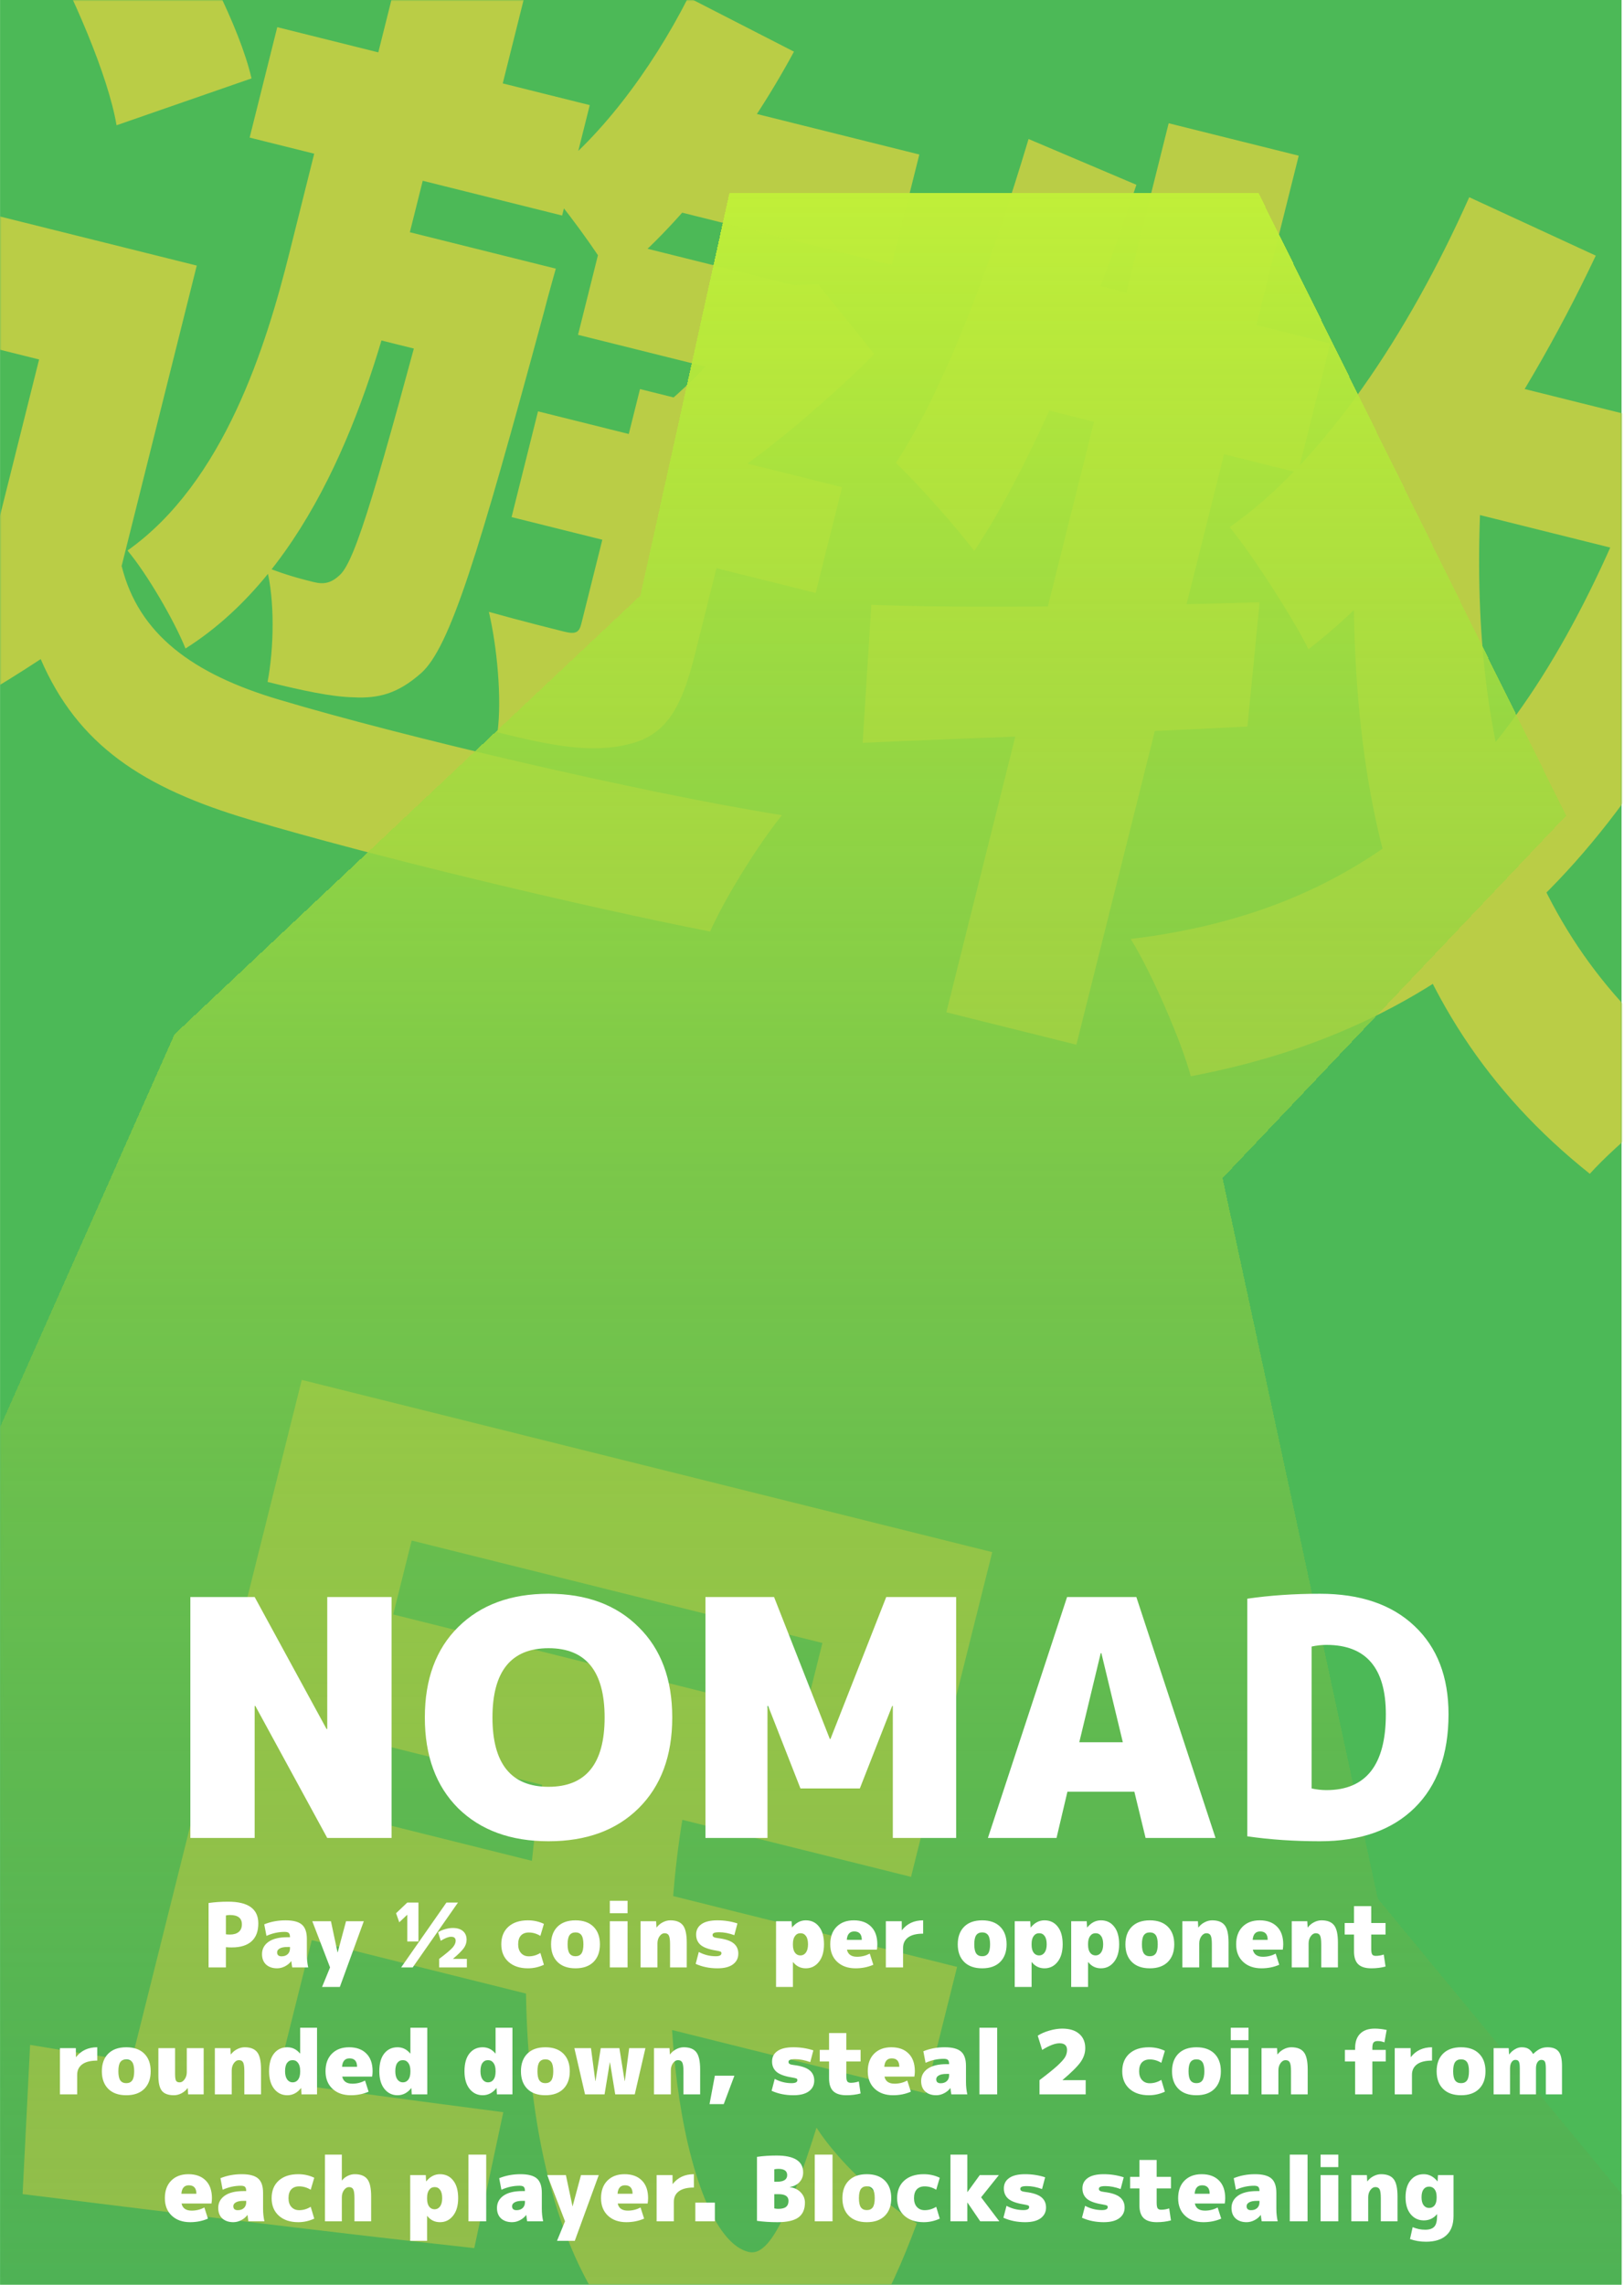 <svg width="640" height="900" viewBox="0 0 640 900" fill="none" xmlns="http://www.w3.org/2000/svg">
<rect x="0.02" width="639.02" height="900" fill="#4CB957"/>
<mask id="mask0_605_3" style="mask-type:alpha" maskUnits="userSpaceOnUse" x="0" y="0" width="640" height="900">
<rect x="0.02" width="639.02" height="900" fill="white"/>
</mask>
<g mask="url(#mask0_605_3)">
<path d="M77.542 104.614L42.772 243.591L-7.005 231.18L15.407 141.601L-18.883 133.051L-6.524 83.654L77.542 104.614ZM47.937 222.947C54.57 249.665 75.677 265.502 110.336 275.71C157.715 289.873 250.908 311.933 308.151 321.114C299.669 331.532 286.115 352.825 279.845 366.927C229.423 357.097 146.647 337.242 98.531 322.896C56.221 310.388 30.689 293.449 16.037 259.64C-0.373 270.43 -17.335 280.3 -38.723 292.199L-50.607 234.799C-33.829 228.8 -14.193 220.772 3.322 211.823L47.937 222.947ZM15.798 -25.921L64.841 -41.89C78.48 -19.691 94.424 10.523 99.122 30.885L45.931 49.345C42.615 29.72 28.7 -2.339 15.798 -25.921ZM109.265 10.699L232.415 41.404L221.532 84.903L98.382 54.198L109.265 10.699ZM145.298 87.435L192.124 99.111L181.425 141.873L134.599 130.197L145.298 87.435ZM160.799 -26.19L209.838 -13.963L192.406 55.71L143.368 43.483L160.799 -26.19ZM174.426 94.698L219.04 105.821C219.04 105.821 215.628 117.895 214.337 123.056C188.606 218.073 177.355 255.214 165.831 265.265C156.796 273.195 149.237 275.226 139.189 274.679C130.616 274.5 118.725 271.927 105.452 268.618C107.942 255.531 108.406 236.457 104.997 223.466C112.832 226.595 119.1 228.158 123.524 229.261C127.58 230.272 130.438 229.81 134.033 226.398C140.21 220.497 148.695 191.282 172.397 102.808L174.426 94.698ZM255.738 34.295L362.295 60.863L351.412 104.362L244.854 77.794L255.738 34.295ZM212.027 162.035L331.858 191.912L321.436 233.568L201.605 203.691L212.027 162.035ZM237.386 93.555L315.553 113.045L305.961 151.383L227.794 131.894L237.386 93.555ZM271.229 -1.006L312.892 20.347C293.898 55.558 266.792 90.313 241.532 109.863C235.818 99.822 221.809 80.664 213.514 71.546C235.455 55.869 256.568 27.844 271.229 -1.006ZM252.219 153.257L297.202 164.473L273.868 257.738C268.887 277.644 263.171 289.535 247.776 293.137C233.119 296.924 216.711 293.616 196.063 288.468C197.816 275.198 195.883 254.743 192.658 241.015C204.734 244.417 218.376 247.819 222.432 248.83C226.857 249.933 228.239 249.103 229.069 245.785L252.219 153.257ZM302.648 109.827L312.972 112.401L322.466 112.027L344.586 139.473C324.765 159.204 298.398 181.611 276.273 194.893C272.771 185.404 263.74 169.837 258.578 162.284C273.144 151.033 291.491 130.935 300.711 117.568L302.648 109.827ZM129.726 36.949L172.496 47.612L156.633 111.018C145.012 157.466 122.88 224.009 73.098 255.46C68.767 244.589 57.8 225.798 50.242 216.864C88.316 189.935 104.916 136.112 114.047 99.617L129.726 36.949ZM579.011 77.691L628.878 100.698C598.911 164.112 557.882 223.202 515.659 255.754C509.669 243.686 493.909 219 484.6 207.672C521.661 181.665 554.945 131.61 579.011 77.691ZM647.58 184.079L700.213 203.86C647.837 331.789 581.088 402.872 469.27 423.947C465.861 410.957 453.973 383.32 445.586 369.871C548.554 357.556 605.07 296.061 647.58 184.079ZM574.669 146.711L724.367 184.034L711.639 234.906L546.825 193.813L574.669 146.711ZM584.159 185.498C577.324 286.402 597.132 371.626 673.451 425.118C659.07 432.498 637.866 449.926 626.526 462.372C544.862 397.365 527.728 304.584 534.935 181.841L584.159 185.498ZM343.375 238.255C382.183 239.706 441.548 238.842 496.396 237.244L491.596 286.176C439.974 288.97 383.559 290.57 339.957 292.623L343.375 238.255ZM460.562 48.55L511.813 61.328L424.195 411.534L372.944 398.755L460.562 48.55ZM405.345 54.756L447.838 72.792C430.132 126.339 406.526 183.114 383.937 217.037C377.486 208.379 361.91 190.789 353.061 182.316C372.608 152.726 391.05 102.496 405.345 54.756ZM406.26 105.896L524.248 135.314L511.52 186.186L383.208 154.194L406.26 105.896ZM215.047 694.811L270.354 708.6C254.58 792.002 270.977 881.466 295.035 887.072C302.778 889.003 310.431 874.071 321.774 838.127C330.806 852.128 348.042 867.783 361.315 875.792C337.247 940.677 315.583 948.983 278.712 939.79C215.017 923.517 194.199 809.452 215.047 694.811ZM108.023 707.682L377.183 774.791L364.732 824.557L95.572 757.448L108.023 707.682ZM11.866 805.505C59.983 813.585 132.713 823.495 198.344 832.026L186.907 885.569C125.146 878.787 58.685 870.44 8.908 864.295L11.866 805.505ZM118.922 543.563L174.598 557.445L101.091 851.249L45.415 837.368L118.922 543.563ZM145.838 550.274L391.032 611.408L359.028 739.325L113.835 678.192L126.193 628.794L316.818 676.322L324.104 647.2L133.479 599.672L145.838 550.274Z" fill="#BACD46"/>
<g filter="url(#filter0_d_605_3)">
<path d="M-155 970H726.536L542.977 747.916L481.791 464.08L617.194 321.312L495.954 76H287.468L252.342 234.631L68.783 407.426L-82.483 747.916L-155 970Z" fill="url(#paint0_linear_605_3)" shape-rendering="crispEdges"/>
</g>
</g>
<path d="M128.702 681.1H128.962V629.1H154.312V724H128.962L100.622 672H100.362V724H75.013V629.1H100.362L128.702 681.1ZM180.554 640.93C189.394 632.177 201.268 627.8 216.174 627.8C231.081 627.8 242.911 632.177 251.664 640.93C260.504 649.597 264.924 661.47 264.924 676.55C264.924 691.63 260.504 703.547 251.664 712.3C242.911 720.967 231.081 725.3 216.174 725.3C201.268 725.3 189.394 720.967 180.554 712.3C171.801 703.547 167.424 691.63 167.424 676.55C167.424 661.47 171.801 649.597 180.554 640.93ZM194.074 676.55C194.074 694.75 201.441 703.85 216.174 703.85C230.908 703.85 238.274 694.75 238.274 676.55C238.274 658.35 230.908 649.25 216.174 649.25C201.441 649.25 194.074 658.35 194.074 676.55ZM351.851 672H351.591L338.851 704.5H315.451L302.711 672H302.451V724H278.011V629.1H305.051L327.021 685H327.281L349.251 629.1H376.811V724H351.851V672ZM425.333 686.3H442.493L434.043 651.2H433.783L425.333 686.3ZM420.653 705.8L416.363 724H389.323L420.523 629.1H447.823L479.023 724H451.463L447.043 705.8H420.653ZM516.896 704.5C518.889 704.933 520.839 705.15 522.746 705.15C538.346 705.15 546.146 695.183 546.146 675.25C546.146 657.05 538.346 647.95 522.746 647.95C520.839 647.95 518.889 648.167 516.896 648.6V704.5ZM570.846 675.25C570.846 691.11 566.382 703.417 557.456 712.17C548.529 720.923 536.092 725.3 520.146 725.3C510.006 725.3 500.472 724.65 491.546 723.35V629.75C500.472 628.45 510.006 627.8 520.146 627.8C536.092 627.8 548.529 632.047 557.456 640.54C566.382 648.947 570.846 660.517 570.846 675.25Z" fill="white"/>
<path d="M89.024 767.02V775H82.199V749.625C84.602 749.275 87.169 749.1 89.899 749.1C97.832 749.1 101.799 751.958 101.799 757.675C101.799 760.778 100.901 763.135 99.104 764.745C97.331 766.332 94.729 767.125 91.299 767.125C90.389 767.125 89.631 767.09 89.024 767.02ZM89.024 761.945C89.467 762.015 89.992 762.05 90.599 762.05C92.116 762.05 93.282 761.7 94.099 761C94.916 760.3 95.324 759.308 95.324 758.025C95.324 755.575 93.749 754.35 90.599 754.35C90.086 754.35 89.561 754.408 89.024 754.525V761.945ZM113.234 763.1H114.284C114.284 762.307 114.133 761.758 113.829 761.455C113.526 761.152 112.978 761 112.184 761C109.734 761 107.343 761.525 105.009 762.575L104.134 758.025C106.701 756.975 109.501 756.45 112.534 756.45C115.568 756.45 117.726 757.022 119.009 758.165C120.293 759.285 120.934 761.163 120.934 763.8V770.1C120.934 771.78 121.109 773.413 121.459 775H115.159C115.019 774.207 114.903 773.39 114.809 772.55H114.739C114.109 773.39 113.293 774.067 112.289 774.58C111.286 775.093 110.259 775.35 109.209 775.35C107.413 775.35 105.966 774.86 104.869 773.88C103.796 772.877 103.259 771.5 103.259 769.75C103.259 767.743 104.111 766.133 105.814 764.92C107.541 763.707 110.014 763.1 113.234 763.1ZM109.209 769.05C109.209 770.1 109.793 770.625 110.959 770.625C111.963 770.625 112.768 770.345 113.374 769.785C113.981 769.225 114.284 768.455 114.284 767.475V766.95H113.234C111.904 766.95 110.901 767.148 110.224 767.545C109.548 767.918 109.209 768.42 109.209 769.05ZM133.011 769.05H133.081L136.371 756.8H143.371L133.921 782.7H126.921L130.071 775L123.071 756.8H130.421L133.011 769.05ZM179.573 764.5C179.573 763.45 178.978 762.925 177.788 762.925C176.738 762.925 175.373 763.45 173.693 764.5L172.643 761.14C173.343 760.673 174.241 760.277 175.338 759.95C176.435 759.623 177.461 759.46 178.418 759.46C180.168 759.46 181.51 759.868 182.443 760.685C183.4 761.502 183.878 762.633 183.878 764.08C183.878 765.247 183.516 766.343 182.793 767.37C182.07 768.397 180.646 769.808 178.523 771.605V771.64H183.983V775H173.063V771.64C175.793 769.587 177.555 768.105 178.348 767.195C179.165 766.262 179.573 765.363 179.573 764.5ZM160.463 754.28L157.348 757.22L156.088 753.65L160.498 749.45H164.908V764.78H160.498V754.28H160.463ZM180.483 749.45L162.633 775H158.083L175.933 749.45H180.483ZM212.953 769.295L214.353 773.95C212.346 774.883 210.246 775.35 208.053 775.35C204.833 775.35 202.278 774.498 200.388 772.795C198.498 771.092 197.553 768.793 197.553 765.9C197.553 762.983 198.474 760.685 200.318 759.005C202.184 757.302 204.763 756.45 208.053 756.45C210.316 756.45 212.416 756.917 214.353 757.85L212.953 762.575C211.506 761.688 209.989 761.245 208.403 761.245C207.073 761.245 206.034 761.642 205.288 762.435C204.564 763.228 204.203 764.383 204.203 765.9C204.203 767.37 204.588 768.525 205.358 769.365C206.128 770.205 207.143 770.625 208.403 770.625C209.989 770.625 211.506 770.182 212.953 769.295ZM219.692 758.97C221.372 757.29 223.74 756.45 226.797 756.45C229.854 756.45 232.222 757.29 233.902 758.97C235.582 760.65 236.422 762.96 236.422 765.9C236.422 768.84 235.582 771.15 233.902 772.83C232.222 774.51 229.854 775.35 226.797 775.35C223.74 775.35 221.372 774.51 219.692 772.83C218.012 771.15 217.172 768.84 217.172 765.9C217.172 762.96 218.012 760.65 219.692 758.97ZM224.452 769.505C224.965 770.228 225.747 770.59 226.797 770.59C227.847 770.59 228.629 770.228 229.142 769.505C229.655 768.782 229.912 767.58 229.912 765.9C229.912 764.22 229.655 763.018 229.142 762.295C228.629 761.572 227.847 761.21 226.797 761.21C225.747 761.21 224.965 761.572 224.452 762.295C223.939 763.018 223.682 764.22 223.682 765.9C223.682 767.58 223.939 768.782 224.452 769.505ZM240.322 753.65V748.75H247.322V753.65H240.322ZM240.322 775V756.8H247.322V775H240.322ZM258.775 759.25C259.428 758.387 260.233 757.71 261.19 757.22C262.17 756.707 263.162 756.45 264.165 756.45C266.475 756.45 268.132 757.103 269.135 758.41C270.138 759.693 270.64 761.957 270.64 765.2V775H264.06V765.9C264.06 764.15 263.897 762.983 263.57 762.4C263.267 761.817 262.707 761.525 261.89 761.525C261.167 761.525 260.513 761.922 259.93 762.715C259.37 763.508 259.09 764.453 259.09 765.55V775H252.44V756.8H258.565L258.705 759.25H258.775ZM289.387 762.295C287.263 761.525 285.28 761.14 283.437 761.14C282.433 761.14 281.745 761.233 281.372 761.42C280.998 761.583 280.812 761.852 280.812 762.225C280.812 762.575 280.963 762.843 281.267 763.03C281.57 763.217 282.118 763.357 282.912 763.45C285.782 763.8 287.835 764.477 289.072 765.48C290.332 766.483 290.962 767.848 290.962 769.575C290.962 771.348 290.25 772.76 288.827 773.81C287.427 774.837 285.397 775.35 282.737 775.35C279.587 775.35 276.728 774.767 274.162 773.6L275.387 768.91C277.487 770.03 279.703 770.59 282.037 770.59C283.553 770.59 284.312 770.193 284.312 769.4C284.312 769.097 284.195 768.887 283.962 768.77C283.728 768.653 283.145 768.513 282.212 768.35C279.388 767.907 277.37 767.183 276.157 766.18C274.943 765.153 274.337 763.777 274.337 762.05C274.337 760.3 275.037 758.935 276.437 757.955C277.837 756.952 279.937 756.45 282.737 756.45C285.513 756.45 288.138 756.858 290.612 757.675L289.387 762.295ZM311.954 756.8L312.094 759.25H312.164C313.68 757.383 315.477 756.45 317.554 756.45C319.747 756.45 321.485 757.278 322.769 758.935C324.075 760.568 324.729 762.89 324.729 765.9C324.729 768.84 324.052 771.15 322.699 772.83C321.369 774.51 319.654 775.35 317.554 775.35C315.5 775.35 313.832 774.533 312.549 772.9H312.479V782.7H305.829V756.8H311.954ZM318.429 765.9C318.429 764.453 318.16 763.368 317.624 762.645C317.11 761.898 316.387 761.525 315.454 761.525C314.544 761.525 313.82 761.898 313.284 762.645C312.747 763.368 312.479 764.395 312.479 765.725V766.075C312.479 767.428 312.747 768.467 313.284 769.19C313.82 769.913 314.544 770.275 315.454 770.275C316.317 770.275 317.029 769.902 317.589 769.155C318.149 768.385 318.429 767.3 318.429 765.9ZM333.706 764.15H339.621C339.621 761.933 338.63 760.825 336.646 760.825C334.85 760.825 333.87 761.933 333.706 764.15ZM333.776 768C334.173 769.867 335.503 770.8 337.766 770.8C339.516 770.8 341.185 770.392 342.771 769.575L344.171 773.95C342.025 774.883 339.691 775.35 337.171 775.35C334.161 775.35 331.746 774.498 329.926 772.795C328.106 771.092 327.196 768.793 327.196 765.9C327.196 762.983 328.025 760.685 329.681 759.005C331.361 757.302 333.625 756.45 336.471 756.45C339.388 756.45 341.663 757.278 343.296 758.935C344.93 760.568 345.746 762.89 345.746 765.9C345.746 766.53 345.688 767.23 345.571 768H333.776ZM363.8 756.45V761.7C361.187 761.7 359.215 762.19 357.885 763.17C356.555 764.15 355.89 765.527 355.89 767.3V775H349.1V756.8H355.365L355.4 760.3H355.47C357.477 757.733 360.253 756.45 363.8 756.45ZM379.96 758.97C381.64 757.29 384.009 756.45 387.065 756.45C390.122 756.45 392.49 757.29 394.17 758.97C395.85 760.65 396.69 762.96 396.69 765.9C396.69 768.84 395.85 771.15 394.17 772.83C392.49 774.51 390.122 775.35 387.065 775.35C384.009 775.35 381.64 774.51 379.96 772.83C378.28 771.15 377.44 768.84 377.44 765.9C377.44 762.96 378.28 760.65 379.96 758.97ZM384.72 769.505C385.234 770.228 386.015 770.59 387.065 770.59C388.115 770.59 388.897 770.228 389.41 769.505C389.924 768.782 390.18 767.58 390.18 765.9C390.18 764.22 389.924 763.018 389.41 762.295C388.897 761.572 388.115 761.21 387.065 761.21C386.015 761.21 385.234 761.572 384.72 762.295C384.207 763.018 383.95 764.22 383.95 765.9C383.95 767.58 384.207 768.782 384.72 769.505ZM406.016 756.8L406.156 759.25H406.226C407.743 757.383 409.539 756.45 411.616 756.45C413.809 756.45 415.548 757.278 416.831 758.935C418.138 760.568 418.791 762.89 418.791 765.9C418.791 768.84 418.114 771.15 416.761 772.83C415.431 774.51 413.716 775.35 411.616 775.35C409.563 775.35 407.894 774.533 406.611 772.9H406.541V782.7H399.891V756.8H406.016ZM412.491 765.9C412.491 764.453 412.223 763.368 411.686 762.645C411.173 761.898 410.449 761.525 409.516 761.525C408.606 761.525 407.883 761.898 407.346 762.645C406.809 763.368 406.541 764.395 406.541 765.725V766.075C406.541 767.428 406.809 768.467 407.346 769.19C407.883 769.913 408.606 770.275 409.516 770.275C410.379 770.275 411.091 769.902 411.651 769.155C412.211 768.385 412.491 767.3 412.491 765.9ZM428.267 756.8L428.407 759.25H428.477C429.994 757.383 431.79 756.45 433.867 756.45C436.06 756.45 437.799 757.278 439.082 758.935C440.389 760.568 441.042 762.89 441.042 765.9C441.042 768.84 440.365 771.15 439.012 772.83C437.682 774.51 435.967 775.35 433.867 775.35C431.814 775.35 430.145 774.533 428.862 772.9H428.792V782.7H422.142V756.8H428.267ZM434.742 765.9C434.742 764.453 434.474 763.368 433.937 762.645C433.424 761.898 432.7 761.525 431.767 761.525C430.857 761.525 430.134 761.898 429.597 762.645C429.06 763.368 428.792 764.395 428.792 765.725V766.075C428.792 767.428 429.06 768.467 429.597 769.19C430.134 769.913 430.857 770.275 431.767 770.275C432.63 770.275 433.342 769.902 433.902 769.155C434.462 768.385 434.742 767.3 434.742 765.9ZM446.03 758.97C447.71 757.29 450.078 756.45 453.135 756.45C456.191 756.45 458.56 757.29 460.24 758.97C461.92 760.65 462.76 762.96 462.76 765.9C462.76 768.84 461.92 771.15 460.24 772.83C458.56 774.51 456.191 775.35 453.135 775.35C450.078 775.35 447.71 774.51 446.03 772.83C444.35 771.15 443.51 768.84 443.51 765.9C443.51 762.96 444.35 760.65 446.03 758.97ZM450.79 769.505C451.303 770.228 452.085 770.59 453.135 770.59C454.185 770.59 454.966 770.228 455.48 769.505C455.993 768.782 456.25 767.58 456.25 765.9C456.25 764.22 455.993 763.018 455.48 762.295C454.966 761.572 454.185 761.21 453.135 761.21C452.085 761.21 451.303 761.572 450.79 762.295C450.276 763.018 450.02 764.22 450.02 765.9C450.02 767.58 450.276 768.782 450.79 769.505ZM472.295 759.25C472.949 758.387 473.754 757.71 474.71 757.22C475.69 756.707 476.682 756.45 477.685 756.45C479.995 756.45 481.652 757.103 482.655 758.41C483.659 759.693 484.16 761.957 484.16 765.2V775H477.58V765.9C477.58 764.15 477.417 762.983 477.09 762.4C476.787 761.817 476.227 761.525 475.41 761.525C474.687 761.525 474.034 761.922 473.45 762.715C472.89 763.508 472.61 764.453 472.61 765.55V775H465.96V756.8H472.085L472.225 759.25H472.295ZM493.667 764.15H499.582C499.582 761.933 498.591 760.825 496.607 760.825C494.811 760.825 493.831 761.933 493.667 764.15ZM493.737 768C494.134 769.867 495.464 770.8 497.727 770.8C499.477 770.8 501.146 770.392 502.732 769.575L504.132 773.95C501.986 774.883 499.652 775.35 497.132 775.35C494.122 775.35 491.707 774.498 489.887 772.795C488.067 771.092 487.157 768.793 487.157 765.9C487.157 762.983 487.986 760.685 489.642 759.005C491.322 757.302 493.586 756.45 496.432 756.45C499.349 756.45 501.624 757.278 503.257 758.935C504.891 760.568 505.707 762.89 505.707 765.9C505.707 766.53 505.649 767.23 505.532 768H493.737ZM515.396 759.25C516.049 758.387 516.854 757.71 517.811 757.22C518.791 756.707 519.783 756.45 520.786 756.45C523.096 756.45 524.753 757.103 525.756 758.41C526.759 759.693 527.261 761.957 527.261 765.2V775H520.681V765.9C520.681 764.15 520.518 762.983 520.191 762.4C519.888 761.817 519.328 761.525 518.511 761.525C517.788 761.525 517.134 761.922 516.551 762.715C515.991 763.508 515.711 764.453 515.711 765.55V775H509.061V756.8H515.186L515.326 759.25H515.396ZM540.424 775.35C538.114 775.35 536.399 774.825 535.279 773.775C534.159 772.702 533.599 771.01 533.599 768.7V762.05H529.924V757.5H533.599V750.85H540.389V757.5H546.024V762.05H540.389V767.65C540.389 768.77 540.518 769.517 540.774 769.89C541.031 770.263 541.498 770.45 542.174 770.45C543.201 770.45 544.251 770.275 545.324 769.925L546.024 774.65C544.298 775.117 542.431 775.35 540.424 775.35ZM38.324 806.45V811.7C35.711 811.7 33.739 812.19 32.409 813.17C31.079 814.15 30.414 815.527 30.414 817.3V825H23.624V806.8H29.889L29.924 810.3H29.994C32.001 807.733 34.777 806.45 38.324 806.45ZM42.658 808.97C44.338 807.29 46.706 806.45 49.763 806.45C52.82 806.45 55.188 807.29 56.868 808.97C58.548 810.65 59.388 812.96 59.388 815.9C59.388 818.84 58.548 821.15 56.868 822.83C55.188 824.51 52.82 825.35 49.763 825.35C46.706 825.35 44.338 824.51 42.658 822.83C40.978 821.15 40.138 818.84 40.138 815.9C40.138 812.96 40.978 810.65 42.658 808.97ZM47.418 819.505C47.931 820.228 48.713 820.59 49.763 820.59C50.813 820.59 51.595 820.228 52.108 819.505C52.621 818.782 52.878 817.58 52.878 815.9C52.878 814.22 52.621 813.018 52.108 812.295C51.595 811.572 50.813 811.21 49.763 811.21C48.713 811.21 47.931 811.572 47.418 812.295C46.905 813.018 46.648 814.22 46.648 815.9C46.648 817.58 46.905 818.782 47.418 819.505ZM73.929 822.55C73.275 823.413 72.459 824.102 71.479 824.615C70.522 825.105 69.542 825.35 68.539 825.35C66.346 825.35 64.77 824.778 63.814 823.635C62.88 822.492 62.414 820.497 62.414 817.65V806.8H68.994V816.95C68.994 818.303 69.122 819.202 69.379 819.645C69.635 820.065 70.114 820.275 70.814 820.275C71.537 820.275 72.179 819.878 72.739 819.085C73.322 818.292 73.614 817.347 73.614 816.25V806.8H80.264V825H74.139L73.999 822.55H73.929ZM91.004 809.25C91.657 808.387 92.462 807.71 93.419 807.22C94.399 806.707 95.391 806.45 96.394 806.45C98.704 806.45 100.361 807.103 101.364 808.41C102.367 809.693 102.869 811.957 102.869 815.2V825H96.289V815.9C96.289 814.15 96.126 812.983 95.799 812.4C95.496 811.817 94.936 811.525 94.119 811.525C93.395 811.525 92.742 811.922 92.159 812.715C91.599 813.508 91.319 814.453 91.319 815.55V825H84.669V806.8H90.794L90.934 809.25H91.004ZM106.041 815.9C106.041 812.89 106.682 810.568 107.966 808.935C109.272 807.278 111.022 806.45 113.216 806.45C115.199 806.45 116.867 807.267 118.221 808.9H118.291V798.75H124.941V825H118.816L118.676 822.55H118.606C117.136 824.417 115.339 825.35 113.216 825.35C111.116 825.35 109.389 824.51 108.036 822.83C106.706 821.15 106.041 818.84 106.041 815.9ZM112.341 815.9C112.341 817.3 112.621 818.385 113.181 819.155C113.741 819.902 114.452 820.275 115.316 820.275C116.226 820.275 116.949 819.913 117.486 819.19C118.022 818.467 118.291 817.428 118.291 816.075V815.725C118.291 814.395 118.022 813.368 117.486 812.645C116.949 811.898 116.226 811.525 115.316 811.525C114.382 811.525 113.647 811.898 113.111 812.645C112.597 813.368 112.341 814.453 112.341 815.9ZM134.798 814.15H140.713C140.713 811.933 139.721 810.825 137.738 810.825C135.941 810.825 134.961 811.933 134.798 814.15ZM134.868 818C135.264 819.867 136.594 820.8 138.858 820.8C140.608 820.8 142.276 820.392 143.863 819.575L145.263 823.95C143.116 824.883 140.783 825.35 138.263 825.35C135.253 825.35 132.838 824.498 131.018 822.795C129.198 821.092 128.288 818.793 128.288 815.9C128.288 812.983 129.116 810.685 130.773 809.005C132.453 807.302 134.716 806.45 137.563 806.45C140.479 806.45 142.754 807.278 144.388 808.935C146.021 810.568 146.838 812.89 146.838 815.9C146.838 816.53 146.779 817.23 146.663 818H134.868ZM149.483 815.9C149.483 812.89 150.125 810.568 151.408 808.935C152.715 807.278 154.465 806.45 156.658 806.45C158.641 806.45 160.31 807.267 161.663 808.9H161.733V798.75H168.383V825H162.258L162.118 822.55H162.048C160.578 824.417 158.781 825.35 156.658 825.35C154.558 825.35 152.831 824.51 151.478 822.83C150.148 821.15 149.483 818.84 149.483 815.9ZM155.783 815.9C155.783 817.3 156.063 818.385 156.623 819.155C157.183 819.902 157.895 820.275 158.758 820.275C159.668 820.275 160.391 819.913 160.928 819.19C161.465 818.467 161.733 817.428 161.733 816.075V815.725C161.733 814.395 161.465 813.368 160.928 812.645C160.391 811.898 159.668 811.525 158.758 811.525C157.825 811.525 157.09 811.898 156.553 812.645C156.04 813.368 155.783 814.453 155.783 815.9ZM183.048 815.9C183.048 812.89 183.689 810.568 184.973 808.935C186.279 807.278 188.029 806.45 190.223 806.45C192.206 806.45 193.874 807.267 195.228 808.9H195.298V798.75H201.948V825H195.823L195.683 822.55H195.613C194.143 824.417 192.346 825.35 190.223 825.35C188.123 825.35 186.396 824.51 185.043 822.83C183.713 821.15 183.048 818.84 183.048 815.9ZM189.348 815.9C189.348 817.3 189.628 818.385 190.188 819.155C190.748 819.902 191.459 820.275 192.323 820.275C193.233 820.275 193.956 819.913 194.493 819.19C195.029 818.467 195.298 817.428 195.298 816.075V815.725C195.298 814.395 195.029 813.368 194.493 812.645C193.956 811.898 193.233 811.525 192.323 811.525C191.389 811.525 190.654 811.898 190.118 812.645C189.604 813.368 189.348 814.453 189.348 815.9ZM207.814 808.97C209.494 807.29 211.863 806.45 214.919 806.45C217.976 806.45 220.344 807.29 222.024 808.97C223.704 810.65 224.544 812.96 224.544 815.9C224.544 818.84 223.704 821.15 222.024 822.83C220.344 824.51 217.976 825.35 214.919 825.35C211.863 825.35 209.494 824.51 207.814 822.83C206.134 821.15 205.294 818.84 205.294 815.9C205.294 812.96 206.134 810.65 207.814 808.97ZM212.574 819.505C213.088 820.228 213.869 820.59 214.919 820.59C215.969 820.59 216.751 820.228 217.264 819.505C217.778 818.782 218.034 817.58 218.034 815.9C218.034 814.22 217.778 813.018 217.264 812.295C216.751 811.572 215.969 811.21 214.919 811.21C213.869 811.21 213.088 811.572 212.574 812.295C212.061 813.018 211.804 814.22 211.804 815.9C211.804 817.58 212.061 818.782 212.574 819.505ZM246.163 819.75H246.233L247.948 806.8H254.353L250.153 825H242.453L240.388 812.4H240.318L238.253 825H230.553L226.353 806.8H232.898L234.613 819.75H234.683L236.748 806.8H244.098L246.163 819.75ZM264.056 809.25C264.709 808.387 265.514 807.71 266.471 807.22C267.451 806.707 268.442 806.45 269.446 806.45C271.756 806.45 273.412 807.103 274.416 808.41C275.419 809.693 275.921 811.957 275.921 815.2V825H269.341V815.9C269.341 814.15 269.177 812.983 268.851 812.4C268.547 811.817 267.987 811.525 267.171 811.525C266.447 811.525 265.794 811.922 265.211 812.715C264.651 813.508 264.371 814.453 264.371 815.55V825H257.721V806.8H263.846L263.986 809.25H264.056ZM285.218 828.85H279.618L281.718 817.65H289.418L285.218 828.85ZM319.311 812.295C317.188 811.525 315.204 811.14 313.361 811.14C312.358 811.14 311.669 811.233 311.296 811.42C310.923 811.583 310.736 811.852 310.736 812.225C310.736 812.575 310.888 812.843 311.191 813.03C311.494 813.217 312.043 813.357 312.836 813.45C315.706 813.8 317.759 814.477 318.996 815.48C320.256 816.483 320.886 817.848 320.886 819.575C320.886 821.348 320.174 822.76 318.751 823.81C317.351 824.837 315.321 825.35 312.661 825.35C309.511 825.35 306.653 824.767 304.086 823.6L305.311 818.91C307.411 820.03 309.628 820.59 311.961 820.59C313.478 820.59 314.236 820.193 314.236 819.4C314.236 819.097 314.119 818.887 313.886 818.77C313.653 818.653 313.069 818.513 312.136 818.35C309.313 817.907 307.294 817.183 306.081 816.18C304.868 815.153 304.261 813.777 304.261 812.05C304.261 810.3 304.961 808.935 306.361 807.955C307.761 806.952 309.861 806.45 312.661 806.45C315.438 806.45 318.063 806.858 320.536 807.675L319.311 812.295ZM333.552 825.35C331.242 825.35 329.527 824.825 328.407 823.775C327.287 822.702 326.727 821.01 326.727 818.7V812.05H323.052V807.5H326.727V800.85H333.517V807.5H339.152V812.05H333.517V817.65C333.517 818.77 333.645 819.517 333.902 819.89C334.158 820.263 334.625 820.45 335.302 820.45C336.328 820.45 337.378 820.275 338.452 819.925L339.152 824.65C337.425 825.117 335.558 825.35 333.552 825.35ZM348.489 814.15H354.404C354.404 811.933 353.412 810.825 351.429 810.825C349.632 810.825 348.652 811.933 348.489 814.15ZM348.559 818C348.956 819.867 350.286 820.8 352.549 820.8C354.299 820.8 355.967 820.392 357.554 819.575L358.954 823.95C356.807 824.883 354.474 825.35 351.954 825.35C348.944 825.35 346.529 824.498 344.709 822.795C342.889 821.092 341.979 818.793 341.979 815.9C341.979 812.983 342.807 810.685 344.464 809.005C346.144 807.302 348.407 806.45 351.254 806.45C354.171 806.45 356.446 807.278 358.079 808.935C359.712 810.568 360.529 812.89 360.529 815.9C360.529 816.53 360.471 817.23 360.354 818H348.559ZM372.983 813.1H374.033C374.033 812.307 373.881 811.758 373.578 811.455C373.274 811.152 372.726 811 371.933 811C369.483 811 367.091 811.525 364.758 812.575L363.883 808.025C366.449 806.975 369.249 806.45 372.283 806.45C375.316 806.45 377.474 807.022 378.758 808.165C380.041 809.285 380.683 811.163 380.683 813.8V820.1C380.683 821.78 380.858 823.413 381.208 825H374.908C374.768 824.207 374.651 823.39 374.558 822.55H374.488C373.858 823.39 373.041 824.067 372.038 824.58C371.034 825.093 370.008 825.35 368.958 825.35C367.161 825.35 365.714 824.86 364.618 823.88C363.544 822.877 363.008 821.5 363.008 819.75C363.008 817.743 363.859 816.133 365.563 814.92C367.289 813.707 369.763 813.1 372.983 813.1ZM368.958 819.05C368.958 820.1 369.541 820.625 370.708 820.625C371.711 820.625 372.516 820.345 373.123 819.785C373.729 819.225 374.033 818.455 374.033 817.475V816.95H372.983C371.653 816.95 370.649 817.148 369.973 817.545C369.296 817.918 368.958 818.42 368.958 819.05ZM385.979 825V798.75H392.979V825H385.979ZM409.659 819.4C412.786 817.043 415.131 815.153 416.694 813.73C418.258 812.283 419.284 811.128 419.774 810.265C420.264 809.402 420.509 808.48 420.509 807.5C420.509 805.75 419.518 804.875 417.534 804.875C415.784 804.875 413.509 805.75 410.709 807.5L408.959 801.9C410.149 801.107 411.654 800.442 413.474 799.905C415.294 799.368 416.998 799.1 418.584 799.1C421.501 799.1 423.741 799.788 425.304 801.165C426.891 802.518 427.684 804.397 427.684 806.8C427.684 808.713 427.078 810.533 425.864 812.26C424.651 813.987 422.283 816.343 418.759 819.33V819.4H427.859V825H409.659V819.4ZM457.662 819.295L459.062 823.95C457.056 824.883 454.956 825.35 452.762 825.35C449.542 825.35 446.987 824.498 445.097 822.795C443.207 821.092 442.262 818.793 442.262 815.9C442.262 812.983 443.184 810.685 445.027 809.005C446.894 807.302 449.472 806.45 452.762 806.45C455.026 806.45 457.126 806.917 459.062 807.85L457.662 812.575C456.216 811.688 454.699 811.245 453.112 811.245C451.782 811.245 450.744 811.642 449.997 812.435C449.274 813.228 448.912 814.383 448.912 815.9C448.912 817.37 449.297 818.525 450.067 819.365C450.837 820.205 451.852 820.625 453.112 820.625C454.699 820.625 456.216 820.182 457.662 819.295ZM464.401 808.97C466.081 807.29 468.45 806.45 471.506 806.45C474.563 806.45 476.931 807.29 478.611 808.97C480.291 810.65 481.131 812.96 481.131 815.9C481.131 818.84 480.291 821.15 478.611 822.83C476.931 824.51 474.563 825.35 471.506 825.35C468.45 825.35 466.081 824.51 464.401 822.83C462.721 821.15 461.881 818.84 461.881 815.9C461.881 812.96 462.721 810.65 464.401 808.97ZM469.161 819.505C469.675 820.228 470.456 820.59 471.506 820.59C472.556 820.59 473.338 820.228 473.851 819.505C474.365 818.782 474.621 817.58 474.621 815.9C474.621 814.22 474.365 813.018 473.851 812.295C473.338 811.572 472.556 811.21 471.506 811.21C470.456 811.21 469.675 811.572 469.161 812.295C468.648 813.018 468.391 814.22 468.391 815.9C468.391 817.58 468.648 818.782 469.161 819.505ZM485.032 803.65V798.75H492.032V803.65H485.032ZM485.032 825V806.8H492.032V825H485.032ZM503.484 809.25C504.138 808.387 504.943 807.71 505.899 807.22C506.879 806.707 507.871 806.45 508.874 806.45C511.184 806.45 512.841 807.103 513.844 808.41C514.848 809.693 515.349 811.957 515.349 815.2V825H508.769V815.9C508.769 814.15 508.606 812.983 508.279 812.4C507.976 811.817 507.416 811.525 506.599 811.525C505.876 811.525 505.223 811.922 504.639 812.715C504.079 813.508 503.799 814.453 503.799 815.55V825H497.149V806.8H503.274L503.414 809.25H503.484ZM541.739 799.1C543.232 799.1 544.807 799.275 546.464 799.625L545.589 804.525C544.749 804.175 543.874 804 542.964 804C542.147 804 541.587 804.198 541.284 804.595C540.98 804.968 540.829 805.703 540.829 806.8V807.5H546.114V812.05H540.829V825H534.039V812.05H530.014V807.5H534.039V806.8C534.039 804.303 534.704 802.402 536.034 801.095C537.364 799.765 539.265 799.1 541.739 799.1ZM564.349 806.45V811.7C561.736 811.7 559.764 812.19 558.434 813.17C557.104 814.15 556.439 815.527 556.439 817.3V825H549.649V806.8H555.914L555.949 810.3H556.019C558.026 807.733 560.803 806.45 564.349 806.45ZM568.684 808.97C570.364 807.29 572.732 806.45 575.789 806.45C578.845 806.45 581.214 807.29 582.894 808.97C584.574 810.65 585.414 812.96 585.414 815.9C585.414 818.84 584.574 821.15 582.894 822.83C581.214 824.51 578.845 825.35 575.789 825.35C572.732 825.35 570.364 824.51 568.684 822.83C567.004 821.15 566.164 818.84 566.164 815.9C566.164 812.96 567.004 810.65 568.684 808.97ZM573.444 819.505C573.957 820.228 574.739 820.59 575.789 820.59C576.839 820.59 577.62 820.228 578.134 819.505C578.647 818.782 578.904 817.58 578.904 815.9C578.904 814.22 578.647 813.018 578.134 812.295C577.62 811.572 576.839 811.21 575.789 811.21C574.739 811.21 573.957 811.572 573.444 812.295C572.93 813.018 572.674 814.22 572.674 815.9C572.674 817.58 572.93 818.782 573.444 819.505ZM609.194 825V814.85C609.194 813.45 609.066 812.528 608.809 812.085C608.553 811.642 608.086 811.42 607.409 811.42C606.803 811.42 606.301 811.723 605.904 812.33C605.508 812.913 605.309 813.753 605.309 814.85V825H598.939V814.85C598.939 813.45 598.811 812.528 598.554 812.085C598.321 811.642 597.866 811.42 597.189 811.42C596.583 811.42 596.081 811.723 595.684 812.33C595.288 812.913 595.089 813.753 595.089 814.85V825H588.614V806.8H594.564L594.704 809.25H594.774C595.428 808.387 596.186 807.71 597.049 807.22C597.913 806.707 598.776 806.45 599.639 806.45C600.759 806.45 601.646 806.648 602.299 807.045C602.976 807.418 603.594 808.095 604.154 809.075H604.224C605.228 808.095 606.149 807.418 606.989 807.045C607.829 806.648 608.786 806.45 609.859 806.45C611.866 806.45 613.313 806.998 614.199 808.095C615.109 809.192 615.564 811.093 615.564 813.8V825H609.194ZM71.48 864.15H77.395C77.395 861.933 76.403 860.825 74.42 860.825C72.623 860.825 71.643 861.933 71.48 864.15ZM71.55 868C71.946 869.867 73.276 870.8 75.54 870.8C77.29 870.8 78.958 870.392 80.545 869.575L81.945 873.95C79.798 874.883 77.465 875.35 74.945 875.35C71.935 875.35 69.52 874.498 67.7 872.795C65.88 871.092 64.97 868.793 64.97 865.9C64.97 862.983 65.798 860.685 67.455 859.005C69.135 857.302 71.398 856.45 74.245 856.45C77.161 856.45 79.436 857.278 81.07 858.935C82.703 860.568 83.52 862.89 83.52 865.9C83.52 866.53 83.461 867.23 83.345 868H71.55ZM95.974 863.1H97.023C97.023 862.307 96.872 861.758 96.569 861.455C96.265 861.152 95.717 861 94.924 861C92.474 861 90.082 861.525 87.749 862.575L86.874 858.025C89.44 856.975 92.24 856.45 95.273 856.45C98.307 856.45 100.465 857.022 101.748 858.165C103.032 859.285 103.673 861.163 103.673 863.8V870.1C103.673 871.78 103.848 873.413 104.198 875H97.898C97.758 874.207 97.642 873.39 97.549 872.55H97.478C96.849 873.39 96.032 874.067 95.028 874.58C94.025 875.093 92.999 875.35 91.948 875.35C90.152 875.35 88.705 874.86 87.609 873.88C86.535 872.877 85.999 871.5 85.999 869.75C85.999 867.743 86.85 866.133 88.553 864.92C90.28 863.707 92.754 863.1 95.974 863.1ZM91.948 869.05C91.948 870.1 92.532 870.625 93.698 870.625C94.702 870.625 95.507 870.345 96.114 869.785C96.72 869.225 97.023 868.455 97.023 867.475V866.95H95.974C94.644 866.95 93.64 867.148 92.963 867.545C92.287 867.918 91.948 868.42 91.948 869.05ZM122.445 869.295L123.845 873.95C121.838 874.883 119.738 875.35 117.545 875.35C114.325 875.35 111.77 874.498 109.88 872.795C107.99 871.092 107.045 868.793 107.045 865.9C107.045 862.983 107.967 860.685 109.81 859.005C111.677 857.302 114.255 856.45 117.545 856.45C119.808 856.45 121.908 856.917 123.845 857.85L122.445 862.575C120.998 861.688 119.482 861.245 117.895 861.245C116.565 861.245 115.527 861.642 114.78 862.435C114.057 863.228 113.695 864.383 113.695 865.9C113.695 867.37 114.08 868.525 114.85 869.365C115.62 870.205 116.635 870.625 117.895 870.625C119.482 870.625 120.998 870.182 122.445 869.295ZM146.264 865.2V875H139.684V865.9C139.684 864.15 139.521 862.983 139.194 862.4C138.891 861.817 138.331 861.525 137.514 861.525C136.791 861.525 136.137 861.922 135.554 862.715C134.994 863.508 134.714 864.453 134.714 865.55V875H128.064V848.75H134.714V858.9H134.784C135.367 858.153 136.114 857.558 137.024 857.115C137.934 856.672 138.856 856.45 139.789 856.45C142.099 856.45 143.756 857.103 144.759 858.41C145.762 859.693 146.264 861.957 146.264 865.2ZM167.784 856.8L167.924 859.25H167.994C169.51 857.383 171.307 856.45 173.384 856.45C175.577 856.45 177.315 857.278 178.599 858.935C179.905 860.568 180.559 862.89 180.559 865.9C180.559 868.84 179.882 871.15 178.529 872.83C177.199 874.51 175.484 875.35 173.384 875.35C171.33 875.35 169.662 874.533 168.379 872.9H168.309V882.7H161.659V856.8H167.784ZM174.259 865.9C174.259 864.453 173.99 863.368 173.454 862.645C172.94 861.898 172.217 861.525 171.284 861.525C170.374 861.525 169.65 861.898 169.114 862.645C168.577 863.368 168.309 864.395 168.309 865.725V866.075C168.309 867.428 168.577 868.467 169.114 869.19C169.65 869.913 170.374 870.275 171.284 870.275C172.147 870.275 172.859 869.902 173.419 869.155C173.979 868.385 174.259 867.3 174.259 865.9ZM184.61 875V848.75H191.61V875H184.61ZM205.827 863.1H206.877C206.877 862.307 206.725 861.758 206.422 861.455C206.119 861.152 205.57 861 204.777 861C202.327 861 199.935 861.525 197.602 862.575L196.727 858.025C199.294 856.975 202.094 856.45 205.127 856.45C208.16 856.45 210.319 857.022 211.602 858.165C212.885 859.285 213.527 861.163 213.527 863.8V870.1C213.527 871.78 213.702 873.413 214.052 875H207.752C207.612 874.207 207.495 873.39 207.402 872.55H207.332C206.702 873.39 205.885 874.067 204.882 874.58C203.879 875.093 202.852 875.35 201.802 875.35C200.005 875.35 198.559 874.86 197.462 873.88C196.389 872.877 195.852 871.5 195.852 869.75C195.852 867.743 196.704 866.133 198.407 864.92C200.134 863.707 202.607 863.1 205.827 863.1ZM201.802 869.05C201.802 870.1 202.385 870.625 203.552 870.625C204.555 870.625 205.36 870.345 205.967 869.785C206.574 869.225 206.877 868.455 206.877 867.475V866.95H205.827C204.497 866.95 203.494 867.148 202.817 867.545C202.14 867.918 201.802 868.42 201.802 869.05ZM225.604 869.05H225.674L228.964 856.8H235.964L226.514 882.7H219.514L222.664 875L215.664 856.8H223.014L225.604 869.05ZM243.369 864.15H249.284C249.284 861.933 248.293 860.825 246.309 860.825C244.513 860.825 243.533 861.933 243.369 864.15ZM243.439 868C243.836 869.867 245.166 870.8 247.429 870.8C249.179 870.8 250.848 870.392 252.434 869.575L253.834 873.95C251.688 874.883 249.354 875.35 246.834 875.35C243.824 875.35 241.409 874.498 239.589 872.795C237.769 871.092 236.859 868.793 236.859 865.9C236.859 862.983 237.688 860.685 239.344 859.005C241.024 857.302 243.288 856.45 246.134 856.45C249.051 856.45 251.326 857.278 252.959 858.935C254.593 860.568 255.409 862.89 255.409 865.9C255.409 866.53 255.351 867.23 255.234 868H243.439ZM273.463 856.45V861.7C270.85 861.7 268.878 862.19 267.548 863.17C266.218 864.15 265.553 865.527 265.553 867.3V875H258.763V856.8H265.028L265.063 860.3H265.133C267.14 857.733 269.916 856.45 273.463 856.45ZM274.024 875V867.65H281.724V875H274.024ZM306.717 854.35C306.204 854.35 305.679 854.408 305.142 854.525V859.425H306.192C308.876 859.425 310.217 858.55 310.217 856.8C310.217 855.167 309.051 854.35 306.717 854.35ZM317.217 867.65C317.217 870.287 316.354 872.235 314.627 873.495C312.924 874.732 310.171 875.35 306.367 875.35C303.521 875.35 300.837 875.175 298.317 874.825V849.625C300.721 849.275 303.287 849.1 306.017 849.1C313.017 849.1 316.517 851.317 316.517 855.75C316.517 857.243 316.039 858.515 315.082 859.565C314.126 860.592 312.854 861.233 311.267 861.49V861.56C313.064 861.793 314.499 862.482 315.572 863.625C316.669 864.768 317.217 866.11 317.217 867.65ZM310.742 866.95C310.742 865.2 309.459 864.325 306.892 864.325H305.142V869.925C305.679 870.042 306.204 870.1 306.717 870.1C308.117 870.1 309.132 869.843 309.762 869.33C310.416 868.817 310.742 868.023 310.742 866.95ZM321.089 875V848.75H328.089V875H321.089ZM334.501 858.97C336.181 857.29 338.55 856.45 341.606 856.45C344.663 856.45 347.031 857.29 348.711 858.97C350.391 860.65 351.231 862.96 351.231 865.9C351.231 868.84 350.391 871.15 348.711 872.83C347.031 874.51 344.663 875.35 341.606 875.35C338.55 875.35 336.181 874.51 334.501 872.83C332.821 871.15 331.981 868.84 331.981 865.9C331.981 862.96 332.821 860.65 334.501 858.97ZM339.261 869.505C339.775 870.228 340.556 870.59 341.606 870.59C342.656 870.59 343.438 870.228 343.951 869.505C344.465 868.782 344.721 867.58 344.721 865.9C344.721 864.22 344.465 863.018 343.951 862.295C343.438 861.572 342.656 861.21 341.606 861.21C340.556 861.21 339.775 861.572 339.261 862.295C338.748 863.018 338.491 864.22 338.491 865.9C338.491 867.58 338.748 868.782 339.261 869.505ZM368.949 869.295L370.349 873.95C368.342 874.883 366.242 875.35 364.049 875.35C360.829 875.35 358.274 874.498 356.384 872.795C354.494 871.092 353.549 868.793 353.549 865.9C353.549 862.983 354.471 860.685 356.314 859.005C358.181 857.302 360.759 856.45 364.049 856.45C366.312 856.45 368.412 856.917 370.349 857.85L368.949 862.575C367.502 861.688 365.986 861.245 364.399 861.245C363.069 861.245 362.031 861.642 361.284 862.435C360.561 863.228 360.199 864.383 360.199 865.9C360.199 867.37 360.584 868.525 361.354 869.365C362.124 870.205 363.139 870.625 364.399 870.625C365.986 870.625 367.502 870.182 368.949 869.295ZM381.288 867.65H381.218V875H374.568V848.75H381.218V863.45H381.288L386.118 856.8H393.643L386.643 865.55L393.818 875H386.293L381.288 867.65ZM410.656 862.295C408.533 861.525 406.55 861.14 404.706 861.14C403.703 861.14 403.015 861.233 402.641 861.42C402.268 861.583 402.081 861.852 402.081 862.225C402.081 862.575 402.233 862.843 402.536 863.03C402.84 863.217 403.388 863.357 404.181 863.45C407.051 863.8 409.105 864.477 410.341 865.48C411.601 866.483 412.231 867.848 412.231 869.575C412.231 871.348 411.52 872.76 410.096 873.81C408.696 874.837 406.666 875.35 404.006 875.35C400.856 875.35 397.998 874.767 395.431 873.6L396.656 868.91C398.756 870.03 400.973 870.59 403.306 870.59C404.823 870.59 405.581 870.193 405.581 869.4C405.581 869.097 405.465 868.887 405.231 868.77C404.998 868.653 404.415 868.513 403.481 868.35C400.658 867.907 398.64 867.183 397.426 866.18C396.213 865.153 395.606 863.777 395.606 862.05C395.606 860.3 396.306 858.935 397.706 857.955C399.106 856.952 401.206 856.45 404.006 856.45C406.783 856.45 409.408 856.858 411.881 857.675L410.656 862.295ZM441.623 862.295C439.5 861.525 437.516 861.14 435.673 861.14C434.67 861.14 433.981 861.233 433.608 861.42C433.235 861.583 433.048 861.852 433.048 862.225C433.048 862.575 433.2 862.843 433.503 863.03C433.806 863.217 434.355 863.357 435.148 863.45C438.018 863.8 440.071 864.477 441.308 865.48C442.568 866.483 443.198 867.848 443.198 869.575C443.198 871.348 442.486 872.76 441.063 873.81C439.663 874.837 437.633 875.35 434.973 875.35C431.823 875.35 428.965 874.767 426.398 873.6L427.623 868.91C429.723 870.03 431.94 870.59 434.273 870.59C435.79 870.59 436.548 870.193 436.548 869.4C436.548 869.097 436.431 868.887 436.198 868.77C435.965 868.653 435.381 868.513 434.448 868.35C431.625 867.907 429.606 867.183 428.393 866.18C427.18 865.153 426.573 863.777 426.573 862.05C426.573 860.3 427.273 858.935 428.673 857.955C430.073 856.952 432.173 856.45 434.973 856.45C437.75 856.45 440.375 856.858 442.848 857.675L441.623 862.295ZM455.864 875.35C453.554 875.35 451.839 874.825 450.719 873.775C449.599 872.702 449.039 871.01 449.039 868.7V862.05H445.364V857.5H449.039V850.85H455.829V857.5H461.464V862.05H455.829V867.65C455.829 868.77 455.957 869.517 456.214 869.89C456.47 870.263 456.937 870.45 457.614 870.45C458.64 870.45 459.69 870.275 460.764 869.925L461.464 874.65C459.737 875.117 457.87 875.35 455.864 875.35ZM470.801 864.15H476.716C476.716 861.933 475.724 860.825 473.741 860.825C471.944 860.825 470.964 861.933 470.801 864.15ZM470.871 868C471.268 869.867 472.598 870.8 474.861 870.8C476.611 870.8 478.279 870.392 479.866 869.575L481.266 873.95C479.119 874.883 476.786 875.35 474.266 875.35C471.256 875.35 468.841 874.498 467.021 872.795C465.201 871.092 464.291 868.793 464.291 865.9C464.291 862.983 465.119 860.685 466.776 859.005C468.456 857.302 470.719 856.45 473.566 856.45C476.483 856.45 478.758 857.278 480.391 858.935C482.024 860.568 482.841 862.89 482.841 865.9C482.841 866.53 482.783 867.23 482.666 868H470.871ZM495.295 863.1H496.345C496.345 862.307 496.193 861.758 495.89 861.455C495.586 861.152 495.038 861 494.245 861C491.795 861 489.403 861.525 487.07 862.575L486.195 858.025C488.761 856.975 491.561 856.45 494.595 856.45C497.628 856.45 499.786 857.022 501.07 858.165C502.353 859.285 502.995 861.163 502.995 863.8V870.1C502.995 871.78 503.17 873.413 503.52 875H497.22C497.08 874.207 496.963 873.39 496.87 872.55H496.8C496.17 873.39 495.353 874.067 494.35 874.58C493.346 875.093 492.32 875.35 491.27 875.35C489.473 875.35 488.026 874.86 486.93 873.88C485.856 872.877 485.32 871.5 485.32 869.75C485.32 867.743 486.171 866.133 487.875 864.92C489.601 863.707 492.075 863.1 495.295 863.1ZM491.27 869.05C491.27 870.1 491.853 870.625 493.02 870.625C494.023 870.625 494.828 870.345 495.435 869.785C496.041 869.225 496.345 868.455 496.345 867.475V866.95H495.295C493.965 866.95 492.961 867.148 492.285 867.545C491.608 867.918 491.27 868.42 491.27 869.05ZM508.291 875V848.75H515.291V875H508.291ZM520.425 853.65V848.75H527.425V853.65H520.425ZM520.425 875V856.8H527.425V875H520.425ZM538.877 859.25C539.531 858.387 540.336 857.71 541.292 857.22C542.272 856.707 543.264 856.45 544.267 856.45C546.577 856.45 548.234 857.103 549.237 858.41C550.241 859.693 550.742 861.957 550.742 865.2V875H544.162V865.9C544.162 864.15 543.999 862.983 543.672 862.4C543.369 861.817 542.809 861.525 541.992 861.525C541.269 861.525 540.616 861.922 540.032 862.715C539.472 863.508 539.192 864.453 539.192 865.55V875H532.542V856.8H538.667L538.807 859.25H538.877ZM566.339 872.2H566.304C564.951 873.833 563.213 874.65 561.089 874.65C559.013 874.65 557.298 873.845 555.944 872.235C554.591 870.602 553.914 868.373 553.914 865.55C553.914 862.68 554.568 860.452 555.874 858.865C557.181 857.255 558.919 856.45 561.089 856.45C563.166 856.45 564.963 857.383 566.479 859.25H566.549L566.689 856.8H572.814V872.9C572.814 876.237 571.893 878.757 570.049 880.46C568.206 882.187 565.511 883.05 561.964 883.05C559.724 883.05 557.624 882.7 555.664 882L556.714 877.31C558.348 877.987 559.981 878.325 561.614 878.325C563.318 878.325 564.531 877.917 565.254 877.1C565.978 876.307 566.339 874.907 566.339 872.9V872.2ZM560.214 865.55C560.214 866.88 560.483 867.918 561.019 868.665C561.579 869.388 562.303 869.75 563.189 869.75C564.099 869.75 564.823 869.412 565.359 868.735C565.896 868.035 566.164 867.032 566.164 865.725V865.375C566.164 864.092 565.896 863.1 565.359 862.4C564.823 861.7 564.099 861.35 563.189 861.35C562.256 861.35 561.521 861.712 560.984 862.435C560.471 863.135 560.214 864.173 560.214 865.55Z" fill="white"/>
<defs>
<filter id="filter0_d_605_3" x="-224.9" y="6.1" width="1021.34" height="1033.8" filterUnits="userSpaceOnUse" color-interpolation-filters="sRGB">
<feFlood flood-opacity="0" result="BackgroundImageFix"/>
<feColorMatrix in="SourceAlpha" type="matrix" values="0 0 0 0 0 0 0 0 0 0 0 0 0 0 0 0 0 0 127 0" result="hardAlpha"/>
<feOffset/>
<feGaussianBlur stdDeviation="34.95"/>
<feComposite in2="hardAlpha" operator="out"/>
<feColorMatrix type="matrix" values="0 0 0 0 0 0 0 0 0 0 0 0 0 0 0 0 0 0 0.15 0"/>
<feBlend mode="normal" in2="BackgroundImageFix" result="effect1_dropShadow_605_3"/>
<feBlend mode="normal" in="SourceGraphic" in2="effect1_dropShadow_605_3" result="shape"/>
</filter>
<linearGradient id="paint0_linear_605_3" x1="285.768" y1="76" x2="285.768" y2="970" gradientUnits="userSpaceOnUse">
<stop stop-color="#C0EF39"/>
<stop offset="1" stop-color="#4AA153" stop-opacity="0.34"/>
</linearGradient>
</defs>
</svg>
